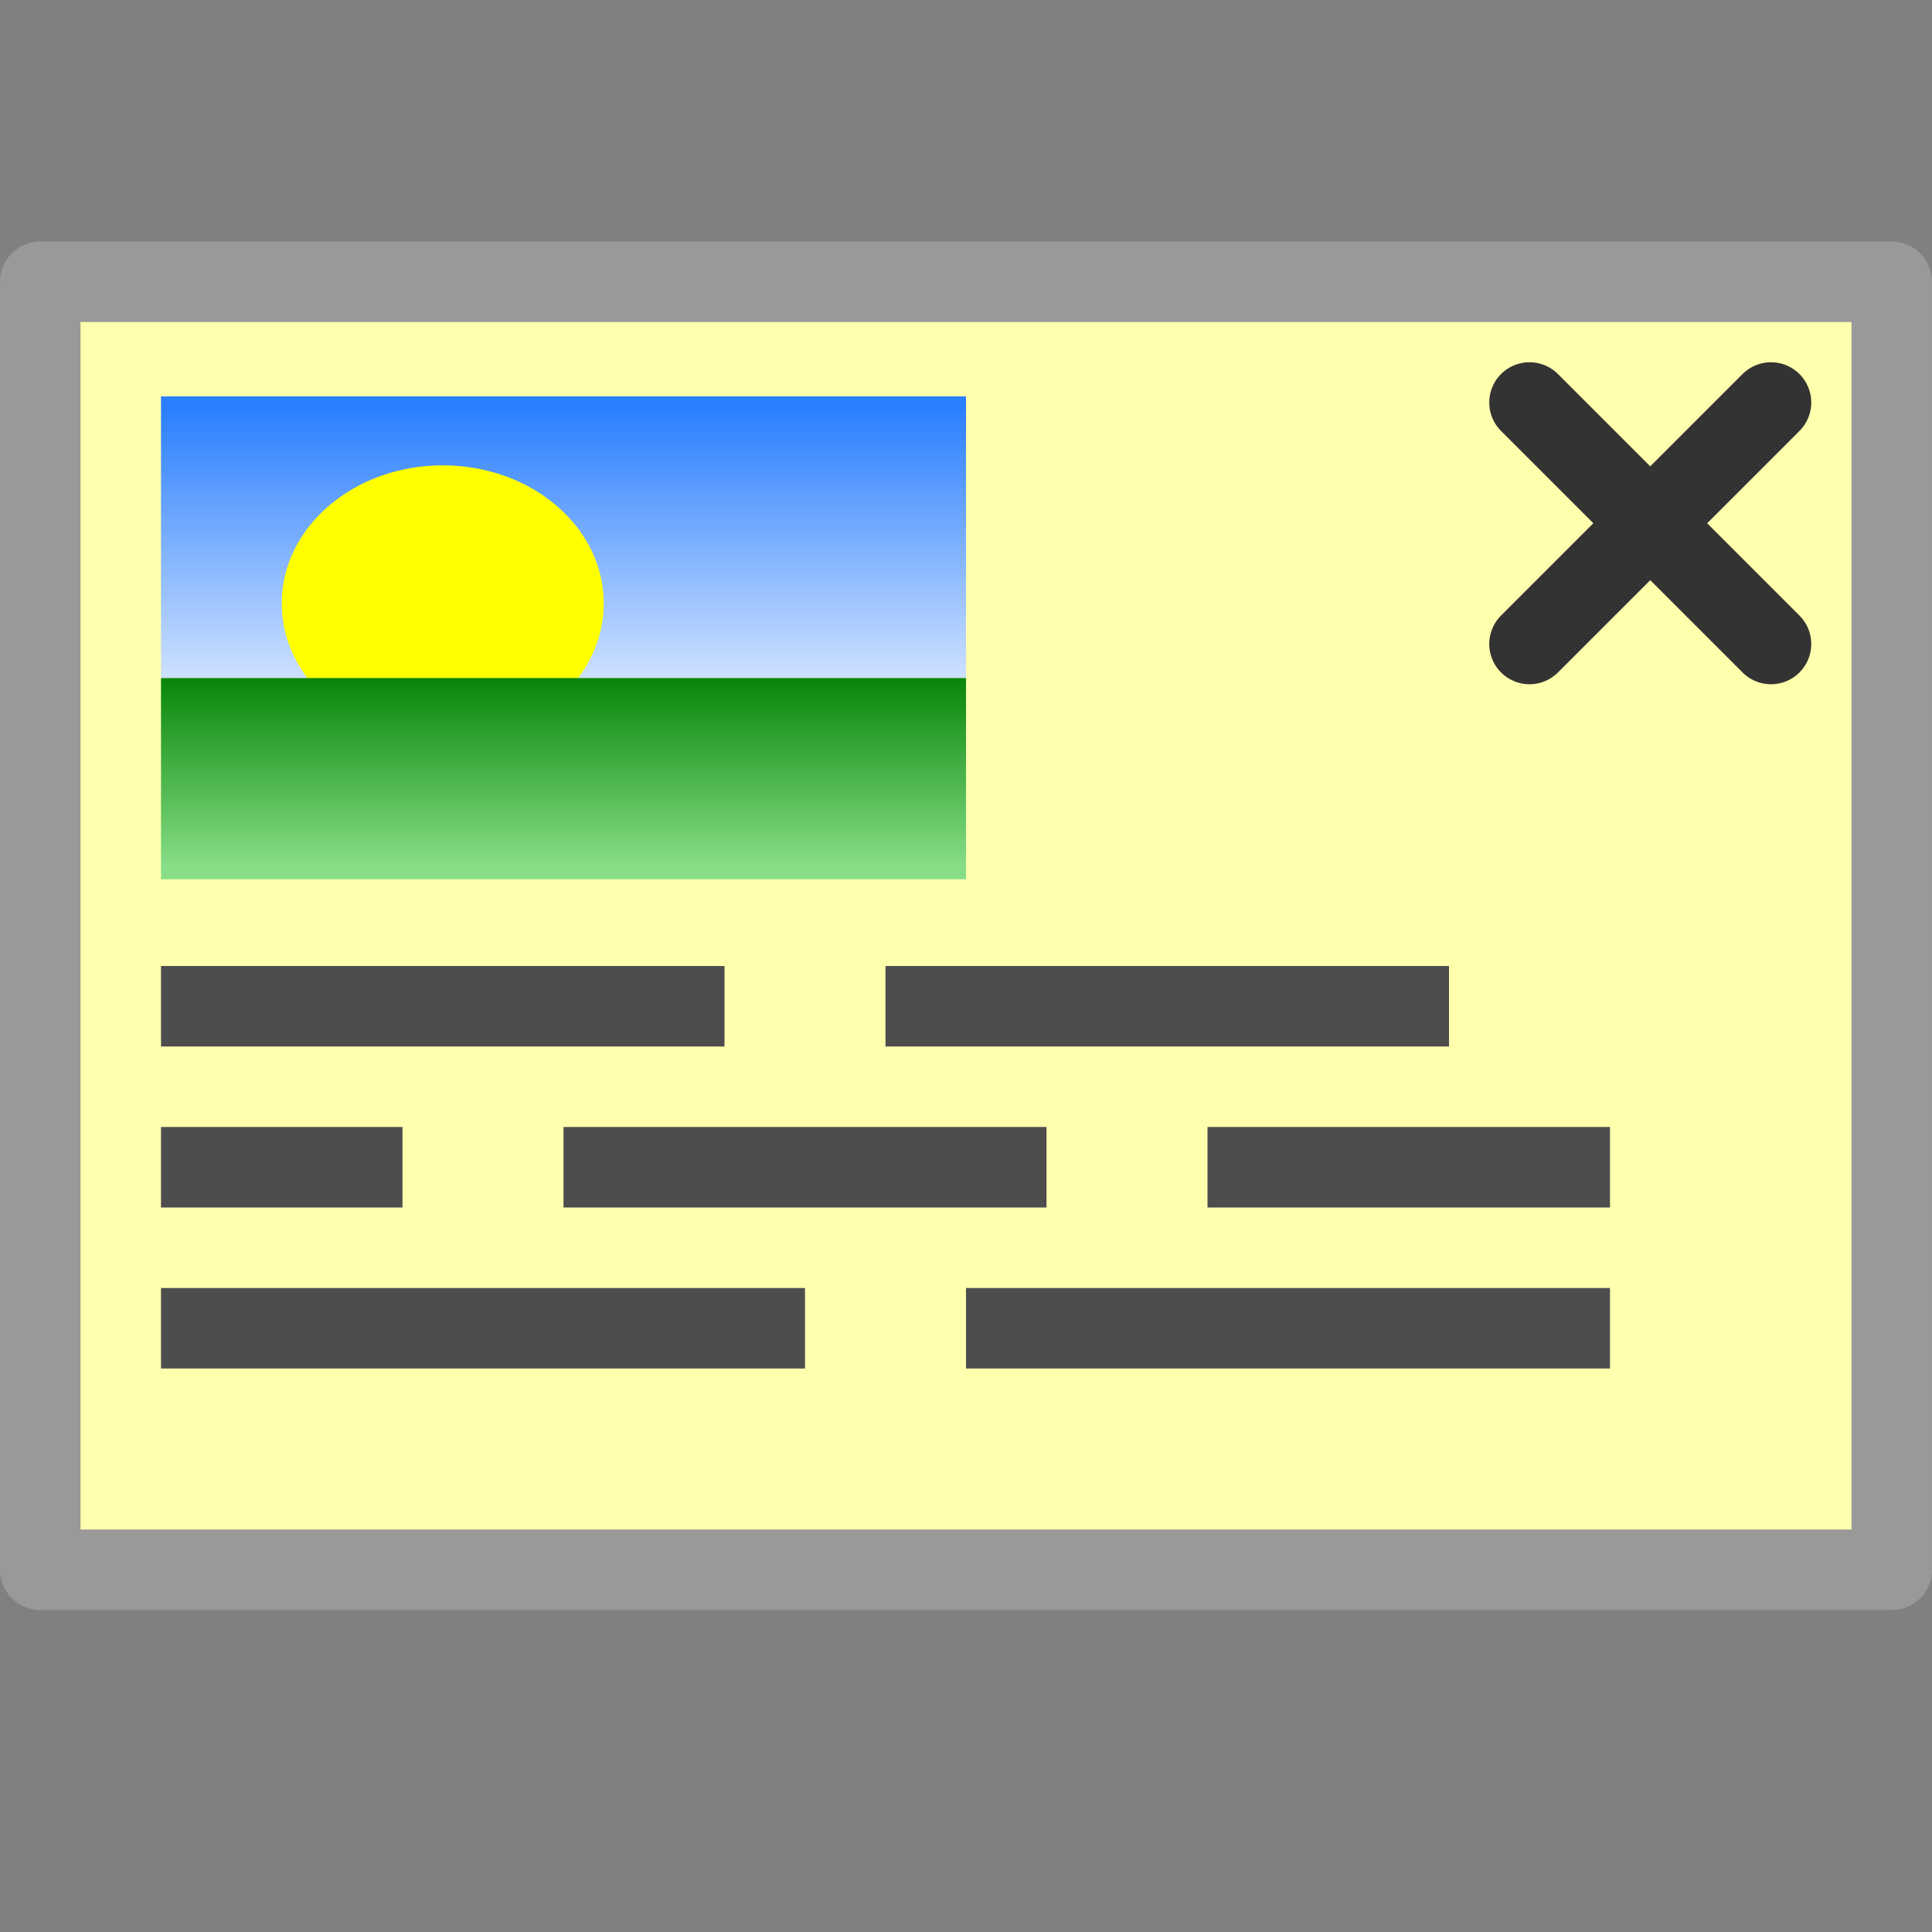 <?xml version="1.0" encoding="UTF-8" standalone="no"?>
<!-- Created with Inkscape (http://www.inkscape.org/) -->

<svg
   xmlns:dc="http://purl.org/dc/elements/1.1/"
   xmlns:cc="http://creativecommons.org/ns#"
   xmlns:rdf="http://www.w3.org/1999/02/22-rdf-syntax-ns#"
   xmlns:svg="http://www.w3.org/2000/svg"
   xmlns="http://www.w3.org/2000/svg"
   xmlns:xlink="http://www.w3.org/1999/xlink"
   xmlns:sodipodi="http://sodipodi.sourceforge.net/DTD/sodipodi-0.dtd"
   xmlns:inkscape="http://www.inkscape.org/namespaces/inkscape"
   width="48"
   height="48"
   viewBox="0 0 48 48"
   id="svg4225"
   version="1.1"
   inkscape:version="0.92.2 (5c3e80d, 2017-08-06)"
   sodipodi:docname="tpopupnotifier_200.svg"
   inkscape:export-filename="tpopupnotifier_200.png"
   inkscape:export-xdpi="96"
   inkscape:export-ydpi="96">
  <rect x="0" y="0" width="48" height="48" fill="#808080" stroke="none"/>
  <defs
     id="defs4227">
    <linearGradient
       inkscape:collect="always"
       xlink:href="#linearGradient848-0"
       id="linearGradient867"
       gradientUnits="userSpaceOnUse"
       gradientTransform="matrix(1.25,0,0,1.167,18.25,-139.896)"
       x1="-29"
       y1="1031.362"
       x2="-29"
       y2="1038.362" />
    <linearGradient
       inkscape:collect="always"
       id="linearGradient848-0">
      <stop
         style="stop-color:#2a7fff;stop-opacity:1"
         offset="0"
         id="stop844-2" />
      <stop
         style="stop-color:#d5e5ff;stop-opacity:1"
         offset="1"
         id="stop846-2" />
    </linearGradient>
    <linearGradient
       inkscape:collect="always"
       xlink:href="#linearGradient860-0"
       id="linearGradient869"
       gradientUnits="userSpaceOnUse"
       gradientTransform="matrix(1.25,0,0,0.833,18.25,212.058)"
       x1="-29"
       y1="1031.362"
       x2="-29"
       y2="1038.362" />
    <linearGradient
       id="linearGradient860-0"
       inkscape:collect="always">
      <stop
         id="stop856-1"
         offset="0"
         style="stop-color:#008000;stop-opacity:1" />
      <stop
         id="stop858-3"
         offset="1"
         style="stop-color:#87de87;stop-opacity:1" />
    </linearGradient>
  </defs>
  <sodipodi:namedview
     id="base"
     pagecolor="#ffffff"
     bordercolor="#666666"
     borderopacity="1.0"
     inkscape:pageopacity="0.0"
     inkscape:pageshadow="2"
     inkscape:zoom="15.839192"
     inkscape:cx="6.3914563"
     inkscape:cy="25.722324"
     inkscape:document-units="px"
     inkscape:current-layer="layer1"
     showgrid="true"
     inkscape:snap-bbox="true"
     inkscape:bbox-paths="true"
     inkscape:bbox-nodes="true"
     inkscape:snap-bbox-edge-midpoints="true"
     inkscape:snap-bbox-midpoints="true"
     inkscape:object-paths="true"
     inkscape:snap-intersection-paths="true"
     inkscape:object-nodes="true"
     inkscape:snap-smooth-nodes="true"
     inkscape:snap-midpoints="true"
     inkscape:snap-object-midpoints="true"
     inkscape:snap-center="true"
     units="px"
     inkscape:window-width="1920"
     inkscape:window-height="1137"
     inkscape:window-x="-8"
     inkscape:window-y="-8"
     inkscape:window-maximized="1">
    <inkscape:grid
       type="xygrid"
       id="grid4241" />
  </sodipodi:namedview>
  <g
     inkscape:label="Ebene 1"
     inkscape:groupmode="layer"
     id="layer1"
     transform="translate(0,-1004.362)">
    <rect
       style="opacity:1;fill:#ffffae;fill-opacity:1;stroke:#999999;stroke-width:2;stroke-linecap:round;stroke-linejoin:round;stroke-miterlimit:4;stroke-dasharray:none;stroke-dashoffset:0;stroke-opacity:1;paint-order:normal"
       id="rect842"
       width="46"
       height="32"
       x="1"
       y="1011.362" />
    <g
       transform="matrix(2,0,0,2,-10e-7,-1052.362)"
       id="g835"
       style="fill:#4d4d4d;stroke:#333333">
      <path
         inkscape:connector-curvature="0"
         id="path829"
         d="m 22,1033.362 -3,3"
         style="fill:#4d4d4d;fill-rule:evenodd;stroke:#333333;stroke-width:1px;stroke-linecap:round;stroke-linejoin:miter;stroke-opacity:1" />
      <path
         inkscape:connector-curvature="0"
         id="path831"
         d="m 19,1033.362 3,3"
         style="fill:#4d4d4d;fill-rule:evenodd;stroke:#333333;stroke-width:1px;stroke-linecap:round;stroke-linejoin:miter;stroke-opacity:1" />
    </g>
    <g
       id="g866"
       transform="matrix(1,0,0,0.857,32,102.908)"
       style="stroke-width:2.16">
      <rect
         y="1063.362"
         x="-28"
         height="8.167"
         width="20"
         id="rect859"
         style="opacity:1;fill:url(#linearGradient867);fill-opacity:1;stroke:none;stroke-width:0;stroke-linecap:round;stroke-linejoin:round;stroke-miterlimit:4;stroke-dasharray:none;stroke-dashoffset:0;stroke-opacity:1;paint-order:normal" />
      <circle
         r="4"
         cy="1069.362"
         cx="-21"
         id="circle861"
         style="opacity:1;fill:#ffff00;fill-opacity:1;stroke:none;stroke-width:0;stroke-linecap:round;stroke-linejoin:round;stroke-miterlimit:4;stroke-dasharray:none;stroke-dashoffset:0;stroke-opacity:1;paint-order:normal" />
      <rect
         style="opacity:1;fill:url(#linearGradient869);fill-opacity:1;stroke:none;stroke-width:0;stroke-linecap:round;stroke-linejoin:round;stroke-miterlimit:4;stroke-dasharray:none;stroke-dashoffset:0;stroke-opacity:1;paint-order:normal"
         id="rect863"
         width="20"
         height="5.833"
         x="-28"
         y="1071.529" />
    </g>
    <path
       style="fill:none;fill-rule:evenodd;stroke:#4d4d4d;stroke-width:2px;stroke-linecap:butt;stroke-linejoin:miter;stroke-opacity:1"
       d="m 4,1029.362 h 14"
       id="path868"
       inkscape:connector-curvature="0" />
    <path
       inkscape:connector-curvature="0"
       id="path870"
       d="m 4,1037.362 h 16"
       style="fill:none;fill-rule:evenodd;stroke:#4d4d4d;stroke-width:2px;stroke-linecap:butt;stroke-linejoin:miter;stroke-opacity:1" />
    <path
       style="fill:none;fill-rule:evenodd;stroke:#4d4d4d;stroke-width:2px;stroke-linecap:butt;stroke-linejoin:miter;stroke-opacity:1"
       d="m 14,1033.362 h 12"
       id="path872"
       inkscape:connector-curvature="0" />
    <path
       inkscape:connector-curvature="0"
       id="path874"
       d="m 24,1037.362 h 16"
       style="fill:none;fill-rule:evenodd;stroke:#4d4d4d;stroke-width:2px;stroke-linecap:butt;stroke-linejoin:miter;stroke-opacity:1" />
    <path
       style="fill:none;fill-rule:evenodd;stroke:#4d4d4d;stroke-width:2px;stroke-linecap:butt;stroke-linejoin:miter;stroke-opacity:1"
       d="M 22,1029.362 H 36"
       id="path876"
       inkscape:connector-curvature="0" />
    <path
       inkscape:connector-curvature="0"
       id="path878"
       d="m 4,1033.362 h 6"
       style="fill:none;fill-rule:evenodd;stroke:#4d4d4d;stroke-width:2px;stroke-linecap:butt;stroke-linejoin:miter;stroke-opacity:1" />
    <path
       inkscape:connector-curvature="0"
       id="path880"
       d="m 30,1033.362 h 10"
       style="fill:none;fill-rule:evenodd;stroke:#4d4d4d;stroke-width:2px;stroke-linecap:butt;stroke-linejoin:miter;stroke-opacity:1" />
  </g>
</svg>
